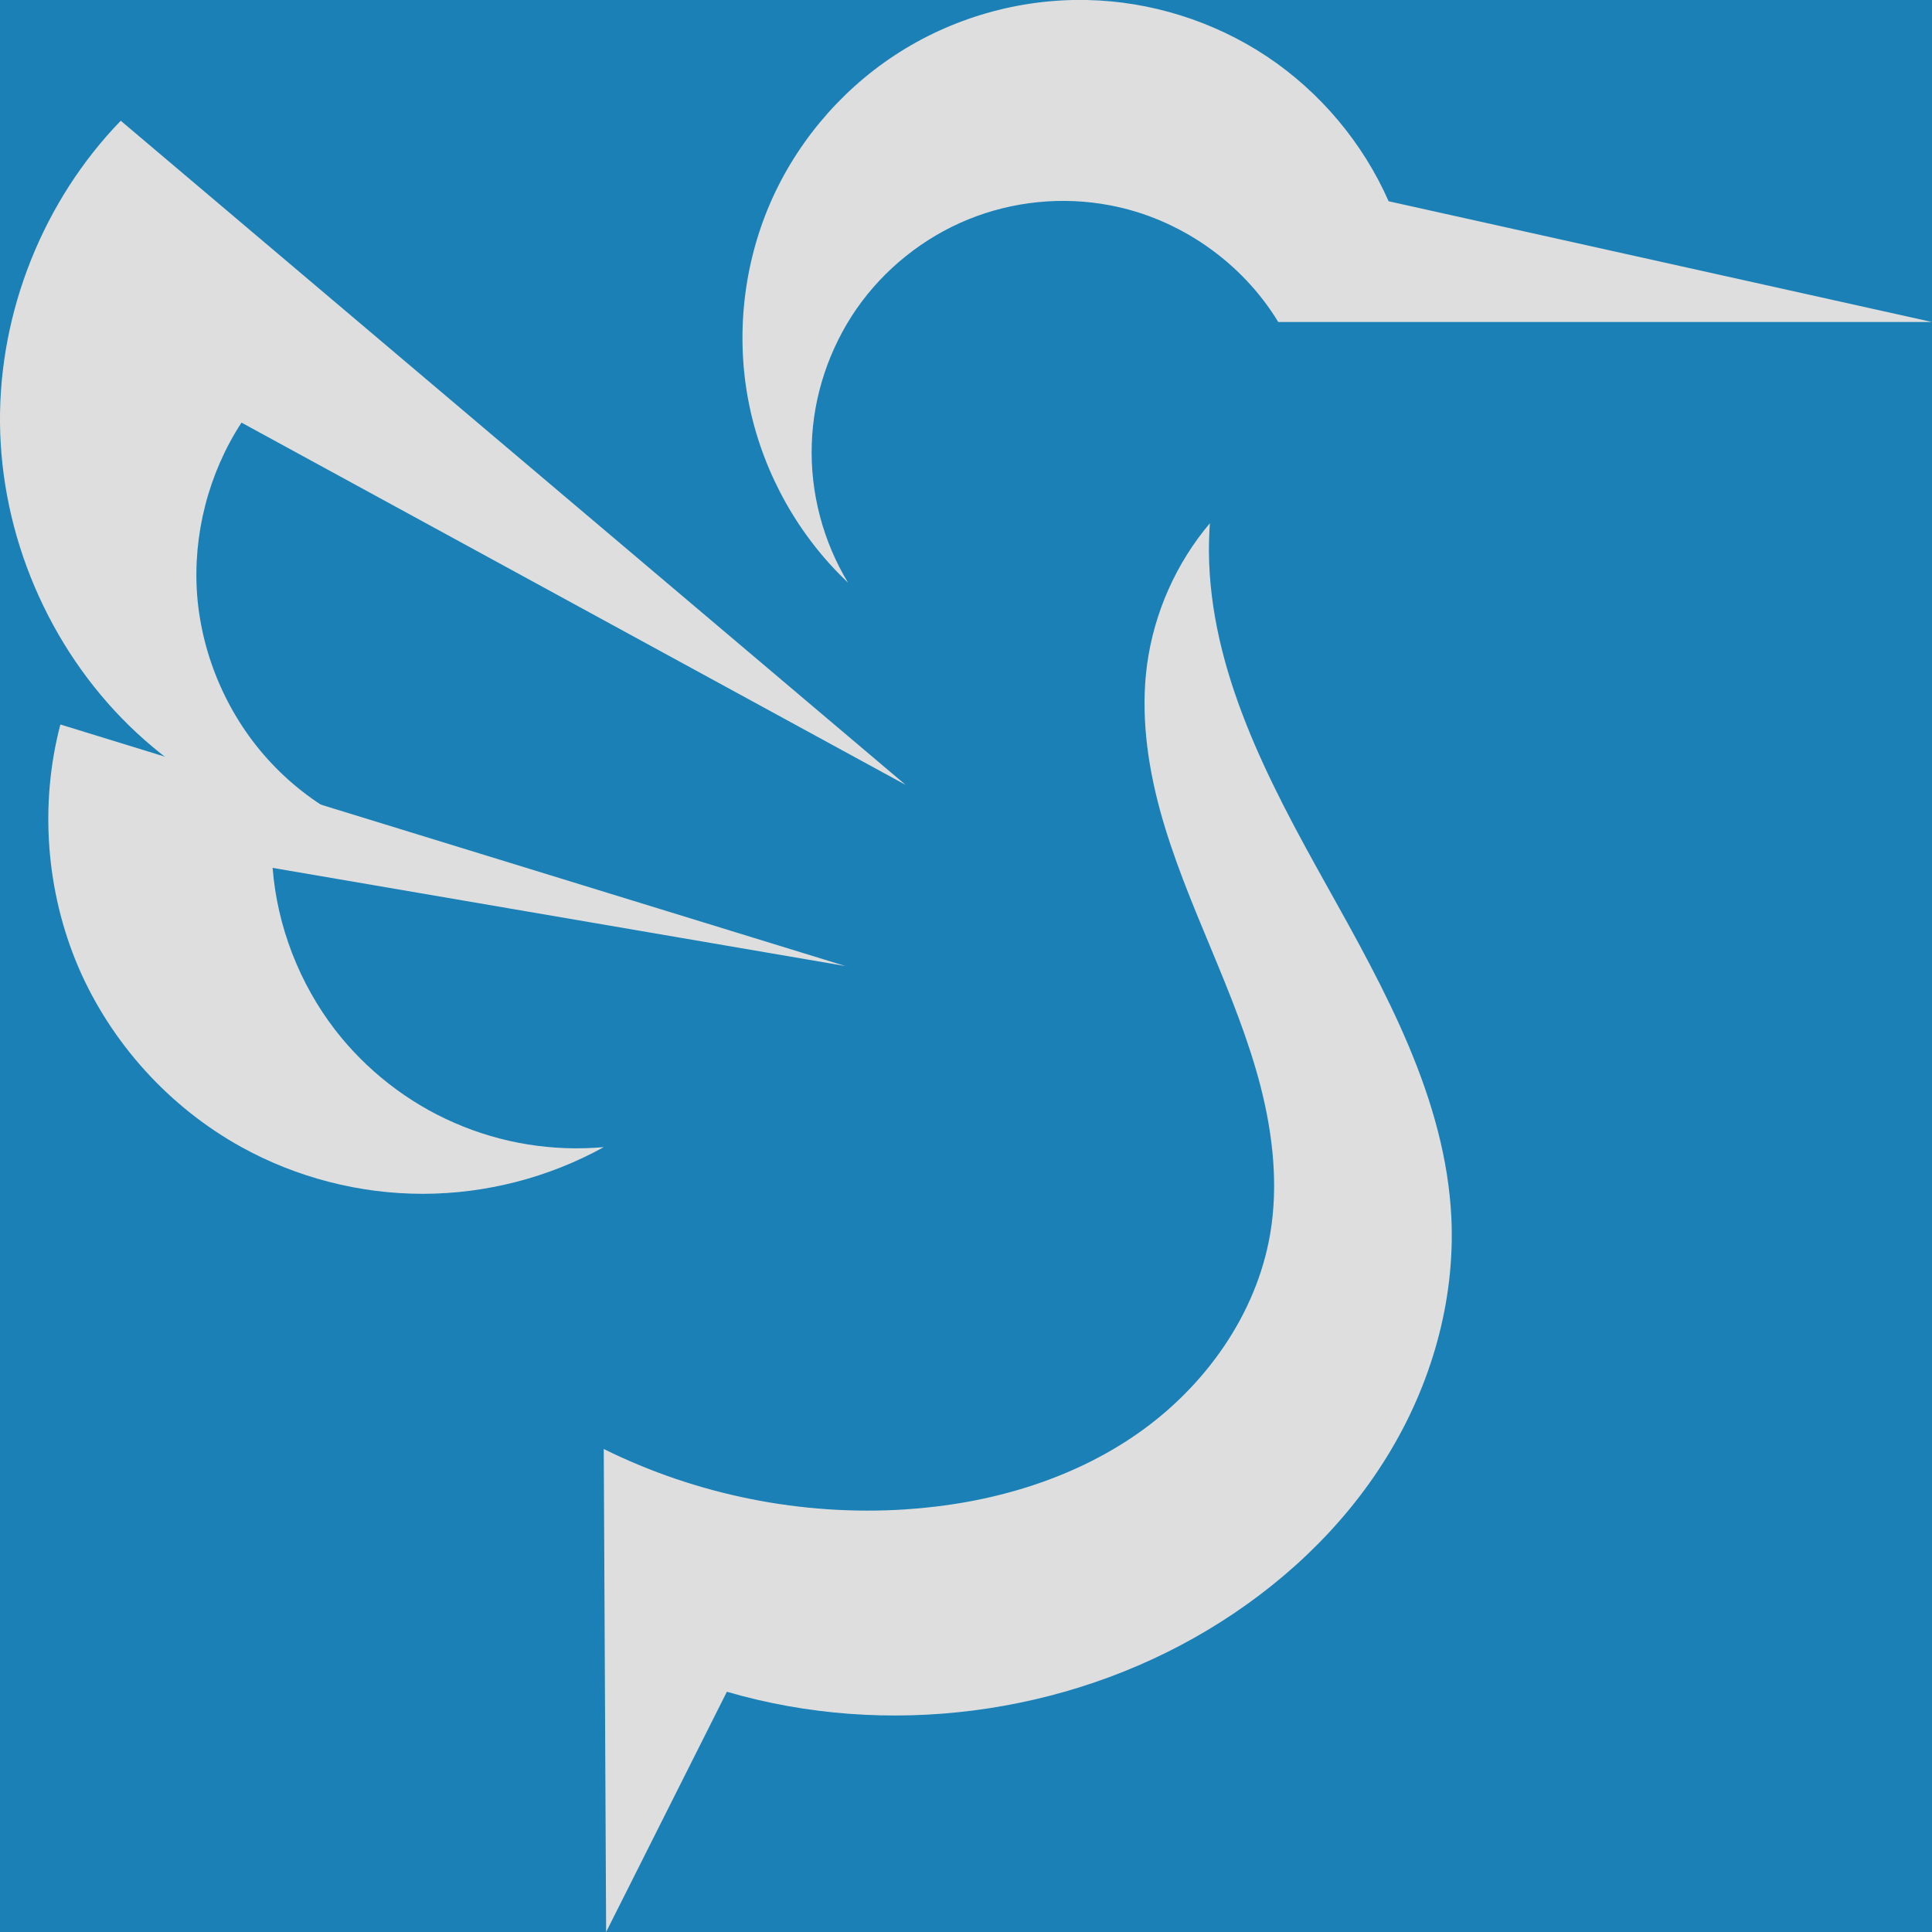 <?xml version="1.0" encoding="UTF-8"?>
<svg xmlns="http://www.w3.org/2000/svg" xmlns:xlink="http://www.w3.org/1999/xlink" width="48pt" height="48pt" viewBox="0 0 48 48" version="1.1">
<defs>
<clipPath id="clip1">
  <rect width="48" height="48"/>
</clipPath>
<g id="surface6" clip-path="url(#clip1)">
<path style=" stroke:none;fill-rule:nonzero;fill:rgb(87.059%,87.059%,87.059%);fill-opacity:1;" d="M 21.07 14.477 C 19.848 13.324 18.988 11.793 18.633 10.152 C 18.277 8.508 18.434 6.762 19.07 5.203 C 19.707 3.648 20.824 2.297 22.227 1.375 C 23.633 0.449 25.32 -0.035 27 0 C 28.586 0.031 30.16 0.527 31.48 1.406 C 32.797 2.285 33.859 3.547 34.5 5 L 48 8 L 31.758 8 C 30.852 6.508 29.297 5.426 27.582 5.102 C 26.402 4.875 25.16 5 24.051 5.453 C 22.941 5.906 21.965 6.688 21.281 7.672 C 20.598 8.66 20.203 9.844 20.168 11.043 C 20.129 12.242 20.449 13.453 21.07 14.477 "/>
<path style=" stroke:none;fill-rule:nonzero;fill:rgb(87.059%,87.059%,87.059%);fill-opacity:1;" d="M 22.5 19.5 L 3 3 C 1.078 4.984 -0.023 7.738 0 10.5 C 0.023 13.301 1.207 16.074 3.211 18.031 C 5.215 19.988 8.016 21.105 10.816 21.066 C 9.277 20.855 7.816 20.102 6.75 18.969 C 5.684 17.84 5.02 16.336 4.898 14.789 C 4.785 13.289 5.18 11.758 6 10.5 L 22.5 19.5 "/>
<path style=" stroke:none;fill-rule:nonzero;fill:rgb(87.059%,87.059%,87.059%);fill-opacity:1;" d="M 21 24 L 1.5 18 C 0.98 19.984 1.141 22.137 1.945 24.023 C 2.754 25.906 4.203 27.508 6 28.5 C 7.371 29.258 8.934 29.66 10.5 29.66 C 12.066 29.66 13.629 29.258 15 28.5 C 13.738 28.613 12.453 28.406 11.293 27.898 C 10.133 27.395 9.102 26.59 8.328 25.59 C 7.438 24.434 6.887 23.016 6.773 21.562 L 21 24 "/>
<path style=" stroke:none;fill-rule:nonzero;fill:rgb(87.059%,87.059%,87.059%);fill-opacity:1;" d="M 30.059 13 C 29.223 13.988 28.676 15.219 28.5 16.5 C 28.336 17.711 28.5 18.949 28.82 20.129 C 29.141 21.305 29.617 22.438 30.086 23.566 C 30.555 24.695 31.02 25.828 31.324 27.012 C 31.625 28.195 31.762 29.441 31.559 30.645 C 31.219 32.66 29.934 34.453 28.258 35.621 C 26.582 36.789 24.539 37.367 22.5 37.5 C 19.926 37.668 17.312 37.145 15 36 L 15.059 48 L 18.059 42.031 C 22.023 43.191 26.457 42.621 30 40.5 C 31.789 39.43 33.359 37.973 34.453 36.199 C 35.551 34.426 36.156 32.336 36.059 30.258 C 35.918 27.293 34.406 24.59 32.961 22 C 31.512 19.41 30.055 16.664 30.035 13.695 C 30.035 13.465 30.043 13.23 30.059 13 "/>
</g>
</defs>
<g id="surface1">
<rect x="0" y="0" width="48" height="48" style="fill:rgb(10.196%,50.196%,71.373%);fill-opacity:1;stroke:none;"/>
<use xlink:href="#surface6"/>
</g>
</svg>
